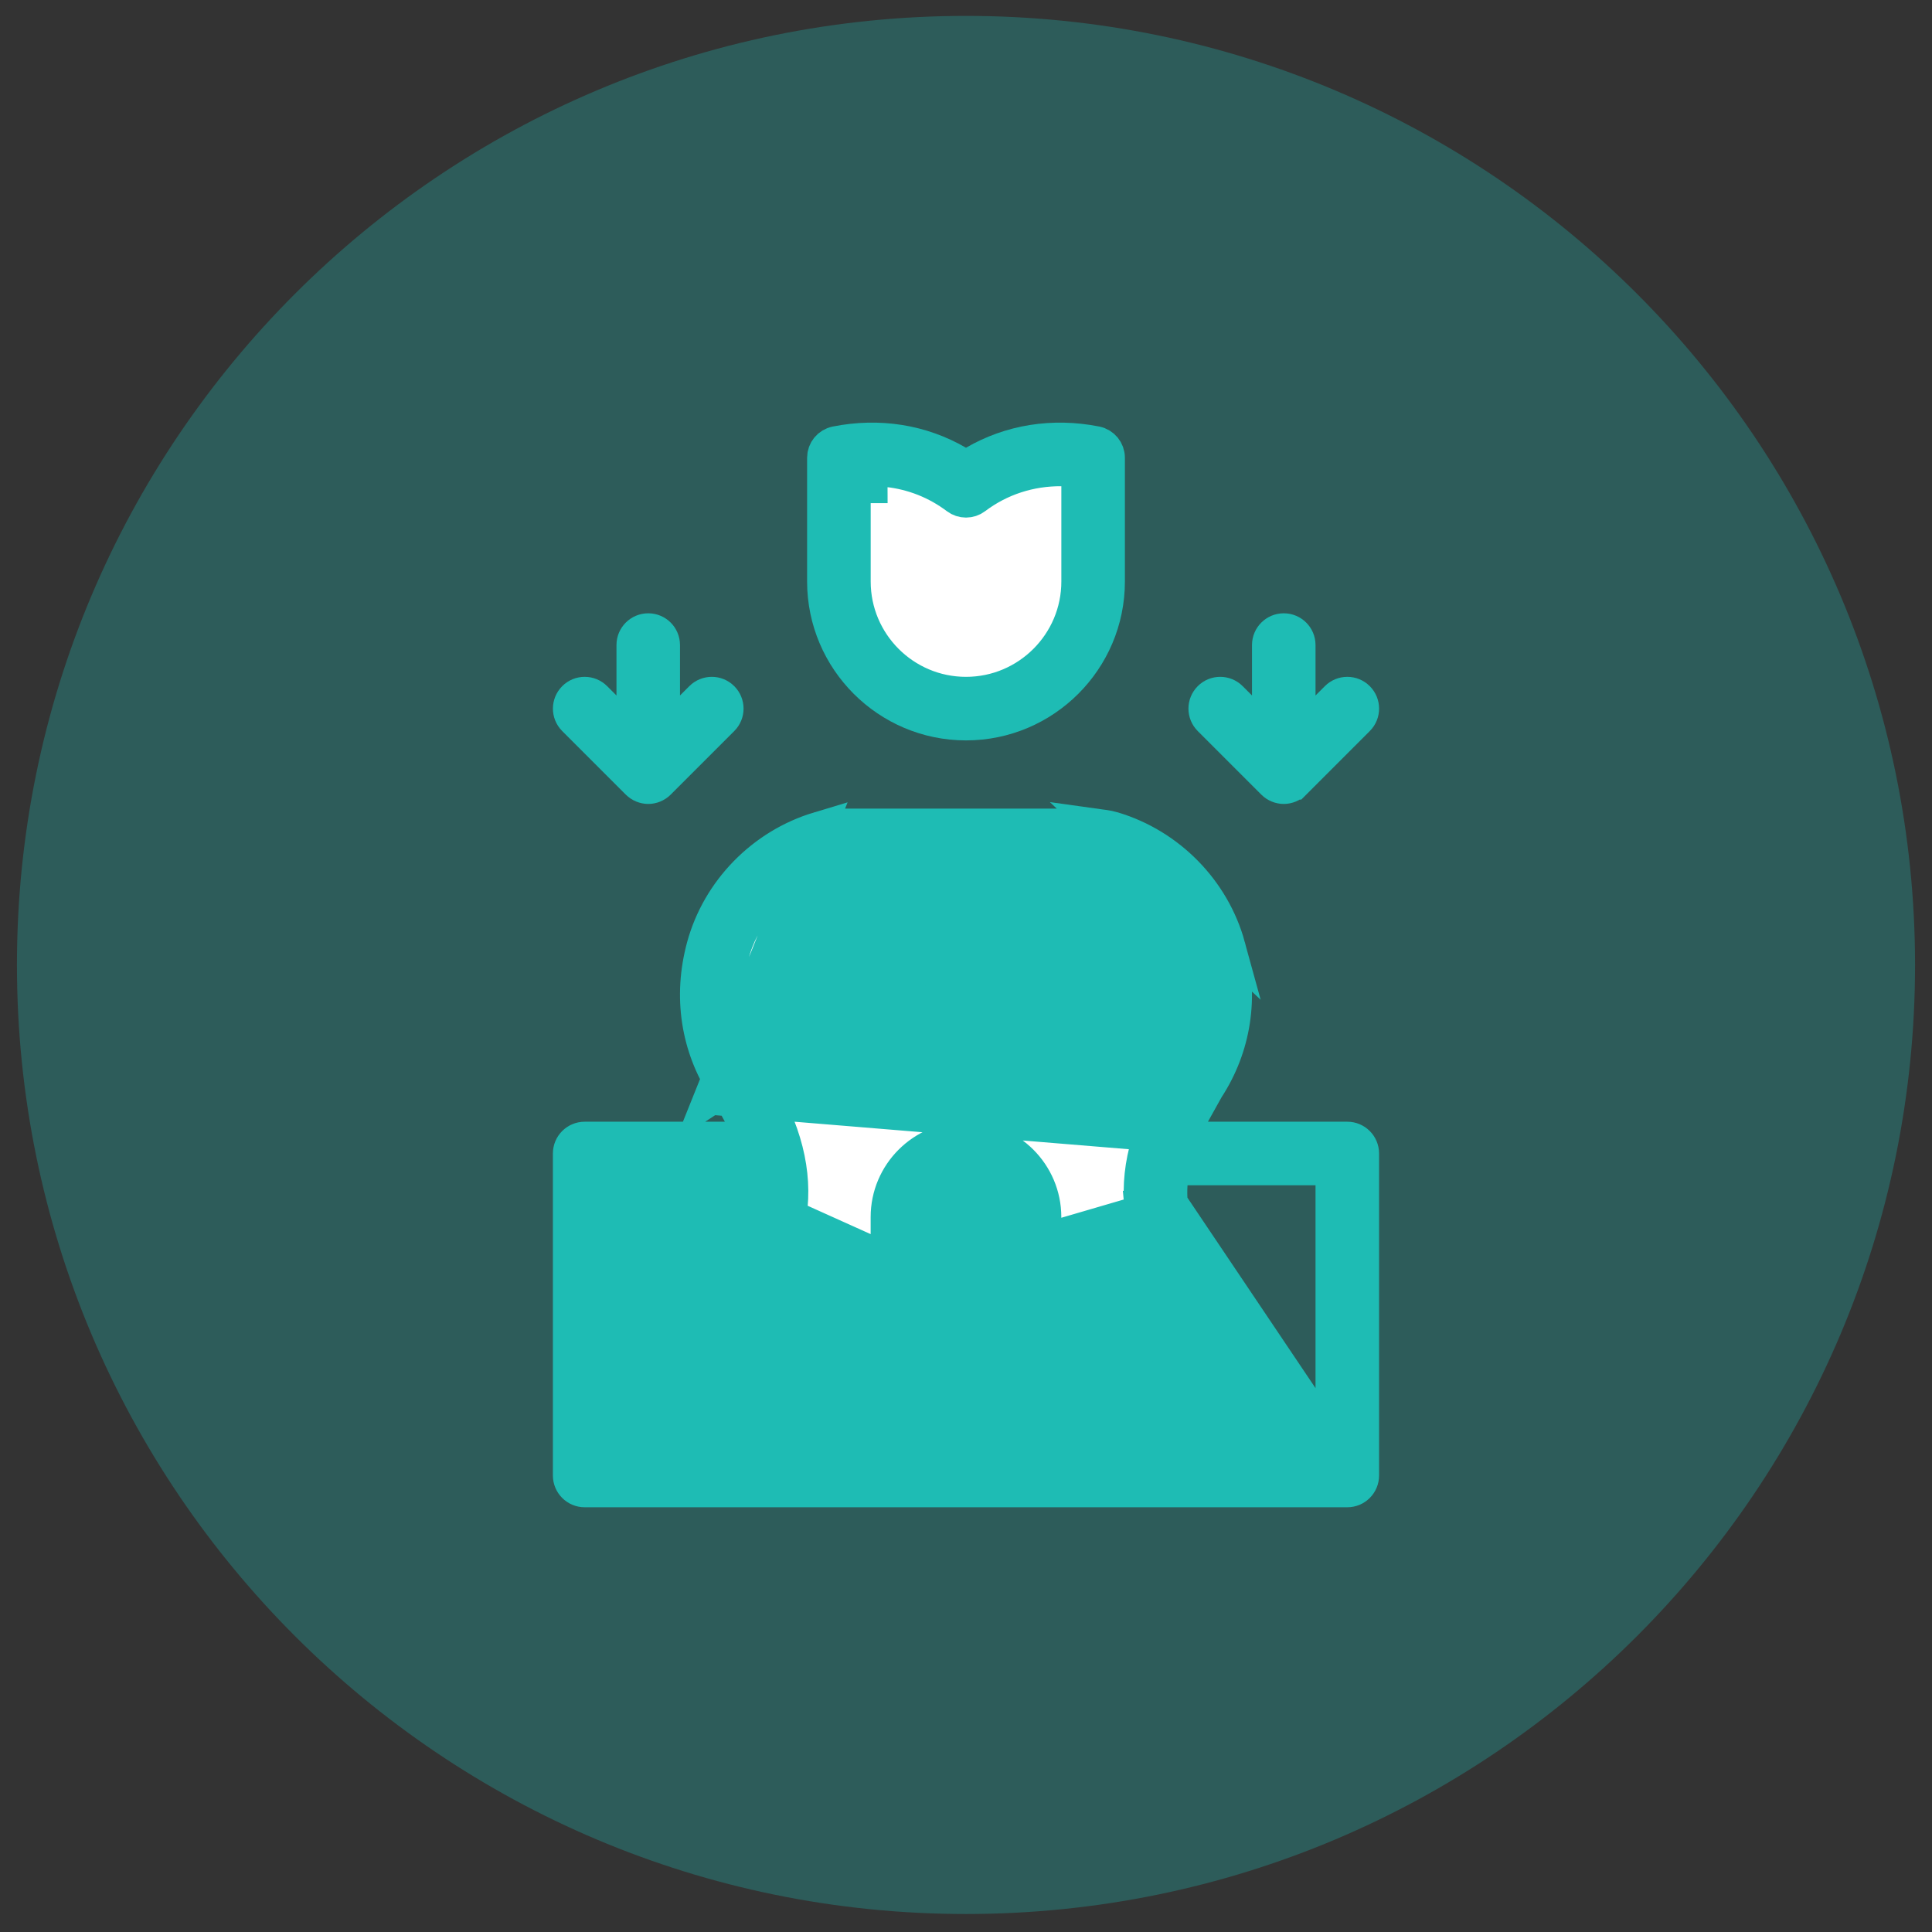 <svg width="57" height="57" viewBox="0 0 57 57" fill="none" xmlns="http://www.w3.org/2000/svg">
<rect x="0" y="0" width="57" height="57" fill="#333333" stroke="none"/>
<g id="6319e9b0bcbf8d0484658240_Service%20Dental%20Care%20Icon.svg" clip-path="url(#clip0_1_343)">
<path id="Vector" opacity="0.3" d="M28.5 56.469C43.964 56.469 56.5 43.933 56.5 28.469C56.5 13.005 43.964 0.469 28.5 0.469C13.036 0.469 0.5 13.005 0.5 28.469C0.5 43.933 13.036 56.469 28.5 56.469Z" fill="#1EBCB4"/>
<g id="Group">
<path id="Vector_2" d="M21.833 25.802L24.5 25.135L25.833 29.135L28.5 29.802L31.166 29.135L32.5 25.135L35.166 25.802L35.833 29.802L33.833 36.469L32.5 38.469L30.5 39.802L29.833 35.135L27.833 33.802L26.5 39.802L23.166 37.802L22.5 33.135L21.166 29.802L21.833 25.802Z" fill="white"/>
<path id="Vector_3" d="M24.5 13.802H32.5L31.167 20.469L25.167 19.802L24.5 13.802Z" fill="white"/>
<g id="Vector_4">
<path d="M34.787 33.594L35.171 32.862C35.299 32.617 35.445 32.369 35.611 32.115L34.787 33.594ZM34.787 33.594H35.614H34.787ZM34.787 33.594H35.614H34.787ZM35.614 33.594H39.75C39.991 33.594 40.187 33.79 40.187 34.032V43.531C40.187 43.773 39.992 43.969 39.75 43.969H17.25C17.008 43.969 16.812 43.773 16.812 43.531V34.032C16.812 33.79 17.008 33.594 17.25 33.594H21.386H22.213L21.829 32.862C21.701 32.618 21.555 32.369 21.389 32.115L20.97 32.389M35.614 33.594L20.97 32.389L35.614 33.594ZM36.242 27.918C35.791 26.274 34.489 24.943 32.843 24.449C32.753 24.422 32.666 24.405 32.585 24.393C32.55 24.388 32.52 24.384 32.487 24.38C32.48 24.379 32.472 24.378 32.465 24.377L36.242 27.918ZM36.242 27.918L36.245 27.93C36.645 29.401 36.417 30.883 35.611 32.115L36.242 27.918ZM20.97 32.389L21.389 32.115C20.583 30.883 20.355 29.401 20.754 27.93C21.202 26.281 22.506 24.945 24.156 24.449L20.97 32.389ZM39.312 43.094H38.812H18.188H17.688V42.594V34.969V34.469H18.188H21.965H22.436L22.464 34.938C22.476 35.127 22.474 35.316 22.456 35.504L39.312 43.094ZM39.312 43.094V42.594V43.094ZM39.312 43.094V42.594V43.094ZM39.312 42.594V34.969V34.469H38.812H35.035H34.564L34.536 34.939C34.524 35.127 34.526 35.316 34.544 35.504L39.312 42.594ZM23.528 38.725V38.725C24.32 39.595 25.45 40.094 26.625 40.094C26.866 40.094 27.062 39.898 27.062 39.656V35.906C27.062 35.113 27.707 34.469 28.5 34.469C29.293 34.469 29.937 35.113 29.937 35.906V39.656C29.937 39.898 30.133 40.094 30.375 40.094C31.55 40.094 32.68 39.595 33.472 38.725C34.262 37.857 34.654 36.682 34.544 35.504L23.528 38.725ZM23.528 38.725C22.738 37.857 22.346 36.682 22.456 35.504L23.528 38.725ZM24.415 24.393C24.333 24.406 24.246 24.422 24.156 24.449L24.415 24.393ZM24.415 24.393C24.45 24.388 24.481 24.384 24.513 24.38L24.415 24.393ZM24.415 24.393L24.513 24.38L24.415 24.393ZM24.513 24.38C24.52 24.379 24.528 24.378 24.536 24.377L24.513 24.38ZM24.513 24.38L24.536 24.377L24.513 24.38ZM24.536 24.377C24.571 24.372 24.62 24.366 24.665 24.357L24.536 24.377ZM24.312 26.085V25.222L23.564 25.651C22.621 26.191 21.886 27.103 21.599 28.159L22.081 28.29L21.599 28.159C21.27 29.371 21.45 30.611 22.121 31.636C23.072 33.09 23.441 34.375 23.328 35.585C23.239 36.529 23.54 37.438 24.175 38.136C24.547 38.544 25.011 38.848 25.52 39.029L26.187 39.265V38.557V35.906C26.187 34.632 27.225 33.594 28.5 33.594C29.775 33.594 30.812 34.632 30.812 35.906V38.557V39.265L31.479 39.029C31.989 38.848 32.453 38.544 32.825 38.136L32.455 37.799L32.825 38.136C33.46 37.438 33.761 36.529 33.672 35.585L33.175 35.632L33.672 35.585C33.559 34.375 33.928 33.09 34.879 31.636L34.461 31.363L34.879 31.636C35.55 30.611 35.73 29.371 35.401 28.159C35.114 27.103 34.378 26.191 33.436 25.651L32.687 25.222V26.085V26.531C32.687 28.84 30.808 30.719 28.5 30.719C26.191 30.719 24.312 28.84 24.312 26.531V26.085ZM31.973 24.448C32.074 24.365 32.207 24.331 32.335 24.357H24.665C24.793 24.331 24.926 24.365 25.027 24.448C25.129 24.531 25.188 24.655 25.188 24.786V26.532C25.188 28.358 26.673 29.844 28.5 29.844C30.327 29.844 31.812 28.358 31.812 26.532V24.786C31.812 24.655 31.871 24.531 31.973 24.448Z" fill="#1EBCB4"/>
<path d="M34.787 33.594H35.614M34.787 33.594H35.614M35.614 33.594H39.75C39.991 33.594 40.187 33.79 40.187 34.032V43.531C40.187 43.773 39.992 43.969 39.75 43.969H17.25C17.008 43.969 16.812 43.773 16.812 43.531V34.032C16.812 33.79 17.008 33.594 17.25 33.594H21.386H22.213L21.829 32.862C21.701 32.618 21.555 32.369 21.389 32.115L20.97 32.389M35.614 33.594L20.97 32.389M39.312 43.094V42.594M39.312 43.094V42.594M24.415 24.393C24.45 24.388 24.481 24.384 24.513 24.38M24.415 24.393L24.513 24.38M24.513 24.38C24.52 24.379 24.528 24.378 24.536 24.377M24.513 24.38L24.536 24.377M34.787 33.594L35.171 32.862C35.299 32.617 35.445 32.369 35.611 32.115L34.787 33.594ZM36.242 27.918C35.791 26.274 34.489 24.943 32.843 24.449C32.753 24.422 32.666 24.405 32.585 24.393C32.55 24.388 32.52 24.384 32.487 24.38C32.48 24.379 32.472 24.378 32.465 24.377L36.242 27.918ZM36.242 27.918L36.245 27.93C36.645 29.401 36.417 30.883 35.611 32.115L36.242 27.918ZM20.97 32.389L21.389 32.115C20.583 30.883 20.355 29.401 20.754 27.93C21.202 26.281 22.506 24.945 24.156 24.449L20.97 32.389ZM39.312 43.094H38.812H18.188H17.688V42.594V34.969V34.469H18.188H21.965H22.436L22.464 34.938C22.476 35.127 22.474 35.316 22.456 35.504L39.312 43.094ZM39.312 42.594V34.969V34.469H38.812H35.035H34.564L34.536 34.939C34.524 35.127 34.526 35.316 34.544 35.504L39.312 42.594ZM23.528 38.725V38.725C24.32 39.595 25.45 40.094 26.625 40.094C26.866 40.094 27.062 39.898 27.062 39.656V35.906C27.062 35.113 27.707 34.469 28.5 34.469C29.293 34.469 29.937 35.113 29.937 35.906V39.656C29.937 39.898 30.133 40.094 30.375 40.094C31.55 40.094 32.68 39.595 33.472 38.725C34.262 37.857 34.654 36.682 34.544 35.504L23.528 38.725ZM23.528 38.725C22.738 37.857 22.346 36.682 22.456 35.504L23.528 38.725ZM24.415 24.393C24.333 24.406 24.246 24.422 24.156 24.449L24.415 24.393ZM24.536 24.377C24.571 24.372 24.62 24.366 24.665 24.357L24.536 24.377ZM24.312 26.085V25.222L23.564 25.651C22.621 26.191 21.886 27.103 21.599 28.159L22.081 28.29L21.599 28.159C21.27 29.371 21.45 30.611 22.121 31.636C23.072 33.09 23.441 34.375 23.328 35.585C23.239 36.529 23.54 37.438 24.175 38.136C24.547 38.544 25.011 38.848 25.52 39.029L26.187 39.265V38.557V35.906C26.187 34.632 27.225 33.594 28.5 33.594C29.775 33.594 30.812 34.632 30.812 35.906V38.557V39.265L31.479 39.029C31.989 38.848 32.453 38.544 32.825 38.136L32.455 37.799L32.825 38.136C33.46 37.438 33.761 36.529 33.672 35.585L33.175 35.632L33.672 35.585C33.559 34.375 33.928 33.09 34.879 31.636L34.461 31.363L34.879 31.636C35.55 30.611 35.73 29.371 35.401 28.159C35.114 27.103 34.378 26.191 33.436 25.651L32.687 25.222V26.085V26.531C32.687 28.84 30.808 30.719 28.5 30.719C26.191 30.719 24.312 28.84 24.312 26.531V26.085ZM31.973 24.448C32.074 24.365 32.207 24.331 32.335 24.357H24.665C24.793 24.331 24.926 24.365 25.027 24.448C25.129 24.531 25.188 24.655 25.188 24.786V26.532C25.188 28.358 26.673 29.844 28.5 29.844C30.327 29.844 31.812 28.358 31.812 26.532V24.786C31.812 24.655 31.871 24.531 31.973 24.448Z" stroke="#1EBCB4" stroke-width="1"/>
</g>
<path id="Vector_5" d="M32.336 13.075C32.54 13.116 32.688 13.296 32.688 13.504V17.157C32.688 19.465 30.809 21.344 28.5 21.344C26.192 21.344 24.313 19.465 24.312 17.157V17.156V13.504C24.312 13.296 24.46 13.116 24.665 13.075C25.939 12.821 27.188 13.026 28.249 13.642L28.5 13.788L28.751 13.642C29.812 13.026 31.061 12.822 32.336 13.075ZM25.683 13.845L25.685 14.345H25.188V17.157C25.188 18.983 26.673 20.469 28.5 20.469C30.327 20.469 31.813 18.983 31.813 17.157V14.345V13.849L31.317 13.845C30.391 13.838 29.504 14.123 28.764 14.682C28.608 14.8 28.392 14.8 28.236 14.682C27.632 14.226 26.929 13.951 26.188 13.87V13.845H25.76C25.734 13.845 25.709 13.845 25.683 13.845Z" fill="#1EBCB4" stroke="#1EBCB4" stroke-width="1"/>
<path id="Vector_6" d="M18.816 23.09L18.816 23.09L16.941 21.215C16.77 21.045 16.77 20.768 16.941 20.597C17.111 20.426 17.389 20.426 17.559 20.597H17.559L17.834 20.872L18.688 21.725V20.518V19.031C18.688 18.79 18.883 18.594 19.125 18.594C19.367 18.594 19.562 18.79 19.562 19.031V20.518V21.725L20.416 20.872L20.691 20.597C20.862 20.426 21.139 20.426 21.309 20.597C21.48 20.768 21.48 21.045 21.309 21.215L19.434 23.09C19.351 23.174 19.234 23.219 19.125 23.219C19.016 23.219 18.897 23.172 18.816 23.09Z" fill="#1EBCB4" stroke="#1EBCB4" stroke-width="1"/>
<path id="Vector_7" d="M37.566 23.09H37.566L35.691 21.215C35.52 21.045 35.52 20.768 35.691 20.597C35.861 20.426 36.139 20.426 36.309 20.597H36.309L36.584 20.872L37.438 21.725V20.518V19.031C37.438 18.79 37.633 18.594 37.875 18.594C38.117 18.594 38.312 18.79 38.312 19.031V20.518V21.725L39.166 20.872L39.441 20.597L39.312 20.469L39.441 20.597C39.612 20.426 39.889 20.426 40.059 20.597C40.23 20.768 40.23 21.045 40.059 21.215L38.185 23.09H38.184C38.102 23.173 37.984 23.219 37.875 23.219C37.765 23.219 37.649 23.174 37.566 23.09Z" fill="#1EBCB4" stroke="#1EBCB4" stroke-width="1"/>
</g>
</g>
<defs>
<clipPath id="clip0_1_343">
<rect width="56" height="56" fill="white" transform="translate(0.5 0.469)"/>
</clipPath>
</defs>
</svg>
